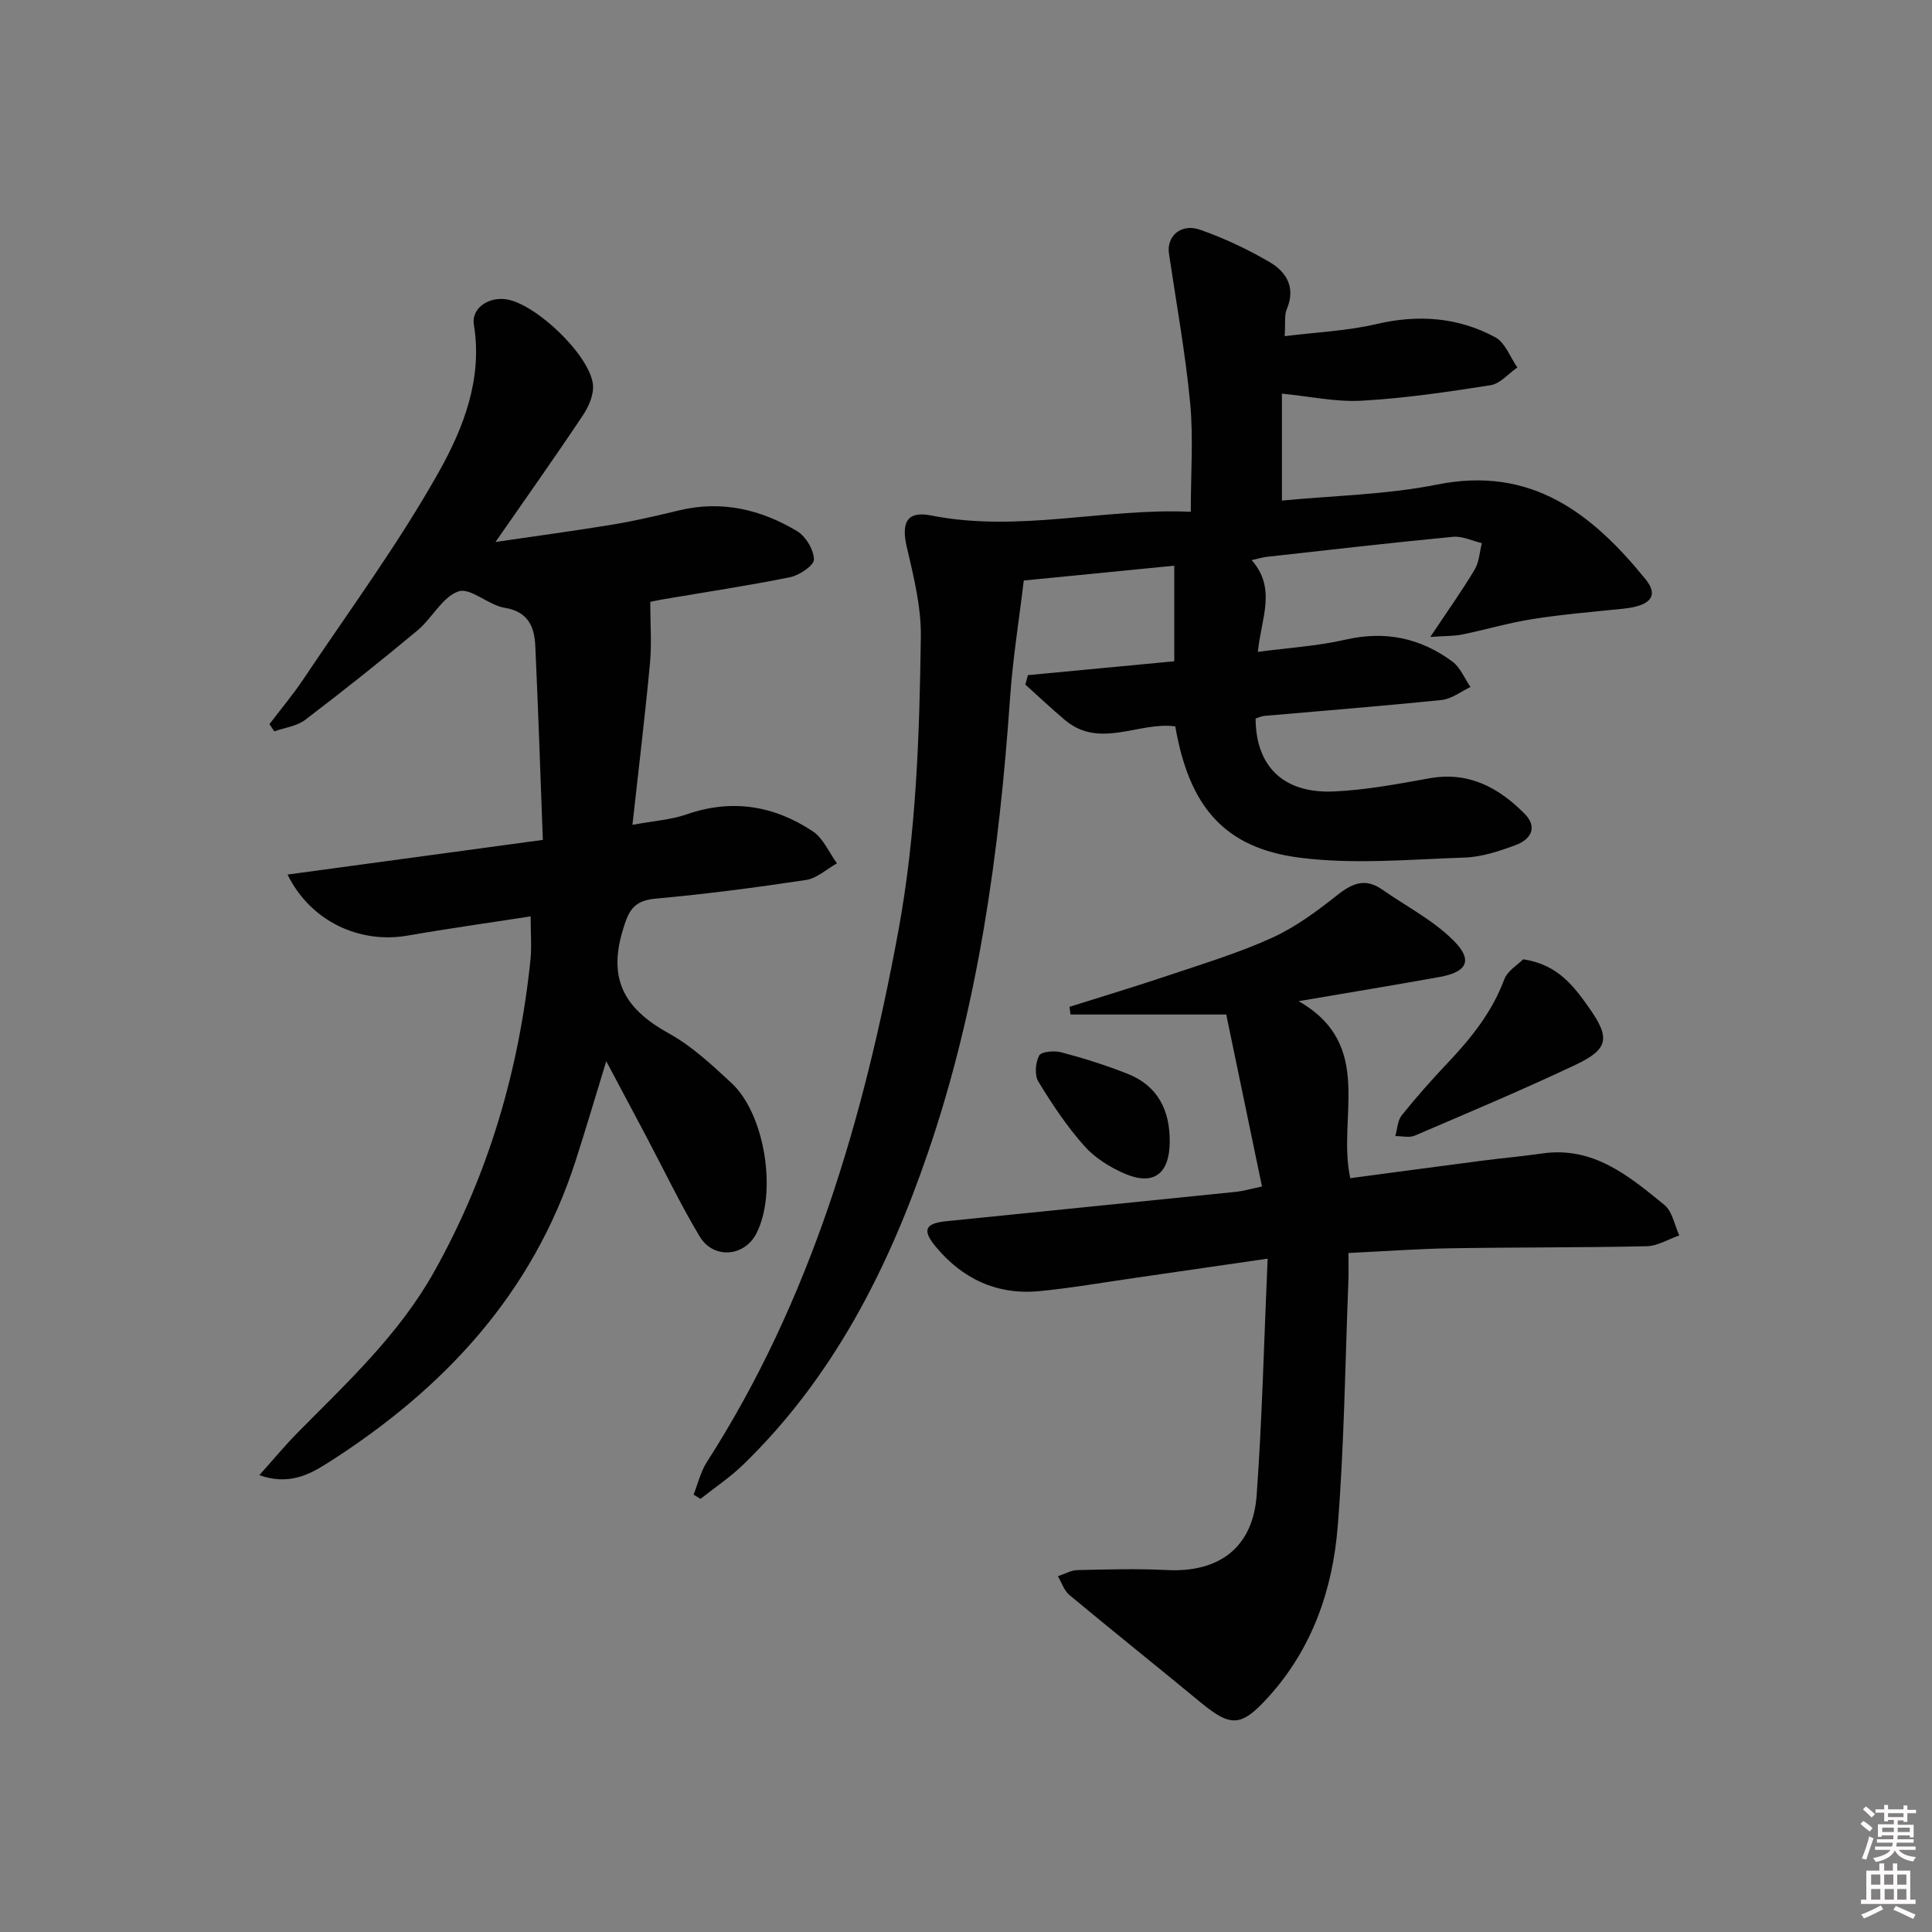 <svg enable-background="new 0 0 400 400" viewBox="0 0 400 400" xmlns="http://www.w3.org/2000/svg"><rect x="0" y="0" width="400" height="400" fill="#808080" stroke="none"/><path d="m385.2 377.6.6-.6c.6.4 1.3.9 1.9 1.5l-.6.7c-.8-.6-1.4-1.1-1.9-1.6zm.3 7.1c.6-1.4 1.1-2.9 1.5-4.5.3.1.6.3.9.4-.5 1.4-1 2.9-1.5 4.4l-.9-.2zm.2-10.1.6-.6c.7.5 1.3 1.1 1.9 1.6l-.7.7c-.6-.6-1.2-1.2-1.8-1.7zm8.4-.8h.8v.9h1.8v.7h-1.8v1.8h-.8v-.3h-1.2v.9h3.3v2.6h-.8v-.4h-2.5c0 .3 0 .6-.1.8h3.4v.7h-3.5c0 .3-.1.6-.1.8h4v.7h-3.5c.7.9 1.9 1.3 3.6 1.5-.2.2-.4.5-.6.9-1.9-.3-3.2-1.1-3.8-2.3-.5 1.1-1.8 2-3.9 2.4-.2-.3-.4-.5-.6-.8 1.9-.4 3.1-.9 3.6-1.7h-3.2v-.7h3.5c.1-.2.1-.5.2-.8h-3.3v-.7h3.4c0-.2 0-.5 0-.8h-2.4v.3h-.8v-2.6h3.3v-.9h-1.2v.3h-.8v-1.8h-1.8v-.7h1.8v-.9h.8v.9h3.2zm-4.4 5.5h2.4c0-.3 0-.6 0-.9h-2.4zm1.2-3.1h3.2v-.8h-3.2zm4.4 2.2h-2.4v.9h2.5v-.9z" fill="#fcfafa"/><path d="m389.2 385.8h.9v1.5h1.8v-1.5h.9v1.5h2.7v6h1.1v.9h-11.3v-.9h1.1v-6h2.7v-1.5zm.2 8.7.5.8c-1.2.6-2.5 1.3-4 1.9-.2-.3-.3-.6-.6-.8 1.6-.6 3-1.3 4.1-1.9zm-2-4.3h1.9v-2.1h-1.9zm0 3.1h1.9v-2.2h-1.9zm2.7-3.1h1.9v-2.1h-1.9zm.1 3.1h1.9v-2.2h-1.9zm2.3 1.3c1.4.6 2.7 1.2 4.1 1.8l-.5.9c-1.5-.7-2.8-1.4-4.1-1.9zm2.2-6.5h-1.9v2.1h1.9zm-1.9 5.2h1.9v-2.2h-1.9z" fill="#fcfafa"/><g fill="#010101"><path d="m246.54 105.96c0-8 .55-15.31-.13-22.51-.99-10.36-2.86-20.64-4.39-30.95-.53-3.58 2.49-6.32 6.43-4.94 4.97 1.74 9.82 4.03 14.37 6.68 3.51 2.04 5.5 5.26 3.6 9.75-.54 1.28-.26 2.91-.44 5.61 6.66-.83 12.95-1.09 18.97-2.5 8.67-2.03 16.91-1.44 24.63 2.73 2.05 1.11 3.08 4.11 4.57 6.25-1.84 1.27-3.55 3.36-5.53 3.67-8.85 1.4-17.75 2.7-26.68 3.21-5.34.31-10.77-.9-16.53-1.46v22.14c10.81-1.05 21.67-1.22 32.14-3.32 19.49-3.91 32.09 5.98 43.17 19.64 2.75 3.4 1.01 5.48-4.6 6.06-6.27.65-12.56 1.17-18.78 2.14-4.91.77-9.71 2.21-14.58 3.2-1.75.36-3.59.29-6.63.51 3.63-5.46 6.59-9.59 9.18-13.94.94-1.57 1.02-3.64 1.49-5.48-1.99-.47-4.03-1.49-5.96-1.31-12.88 1.23-25.73 2.72-38.59 4.15-.8.09-1.58.34-3.11.68 5.23 5.9 1.95 12.08 1.29 18.99 6.25-.83 12.31-1.19 18.15-2.53 8.22-1.89 15.52-.34 22.12 4.54 1.65 1.22 2.52 3.49 3.75 5.27-1.98.93-3.9 2.47-5.96 2.68-12.23 1.26-24.49 2.22-36.73 3.3-.63.06-1.23.36-1.8.54.04 9.95 5.79 15.58 16.26 15.1 6.6-.3 13.18-1.54 19.71-2.72 8.09-1.46 14.29 1.88 19.67 7.28 2.87 2.88 1.32 5.39-1.81 6.55-3.39 1.26-7.02 2.46-10.58 2.58-11.41.38-23 1.47-34.23.01-15.61-2.03-22.8-10.69-25.65-27.17-7.53-1.04-15.62 4.76-22.84-1.31-2.81-2.36-5.48-4.9-8.21-7.35.18-.65.36-1.3.54-1.95 10.22-.97 20.43-1.93 30.3-2.87 0-6.79 0-13.13 0-19.79-10.7 1.06-20.57 2.03-31.16 3.07-.97 8.15-2.27 16.15-2.83 24.2-2.23 32.07-6.55 63.76-17.03 94.32-8.28 24.15-19.66 46.53-38.27 64.57-2.69 2.6-5.86 4.71-8.8 7.05-.48-.29-.95-.59-1.43-.88.9-2.26 1.45-4.74 2.74-6.74 21.57-33.6 32.45-71 39.63-109.83 3.74-20.24 4.4-40.64 4.68-61.07.08-6.18-1.49-12.47-2.91-18.56-1.17-5.01 0-7.53 5.02-6.53 18.13 3.6 35.98-1.58 53.78-.76z"/><path d="m109.86 189.73c-8.79 1.36-17.14 2.52-25.43 3.97-9.93 1.74-20.11-2.89-24.9-12.63 17.53-2.38 34.64-4.7 52.86-7.18-.52-13.68-.95-26.91-1.56-40.13-.19-4-1.46-7.14-6.38-7.93-3.34-.54-7.04-4.23-9.52-3.39-3.35 1.14-5.45 5.54-8.48 8.07-7.62 6.35-15.38 12.53-23.27 18.53-1.73 1.32-4.24 1.61-6.39 2.38-.33-.5-.66-1-1-1.5 2.36-3.11 4.89-6.11 7.06-9.36 9.51-14.22 19.71-28.05 28.05-42.93 5.05-9.02 9.05-19.22 7.21-30.4-.56-3.37 2.98-5.85 6.78-5.25 6.03.96 17.05 11.37 17.86 17.52.27 2.02-.79 4.57-2 6.38-5.6 8.42-11.45 16.66-18.16 26.33 9.06-1.33 16.79-2.36 24.47-3.64 4.57-.76 9.1-1.84 13.62-2.92 8.76-2.09 16.87-.16 24.34 4.31 1.8 1.08 3.46 3.84 3.5 5.87.03 1.23-3.01 3.28-4.93 3.67-8.77 1.78-17.64 3.1-26.47 4.61-1.27.22-2.53.51-2.49.51 0 4.67.32 8.73-.06 12.71-1.03 10.99-2.36 21.95-3.63 33.44 4.44-.82 7.99-1.04 11.21-2.16 9.38-3.27 18.09-1.82 26.12 3.5 2.18 1.44 3.37 4.38 5.01 6.64-2.13 1.19-4.15 3.1-6.4 3.44-10.34 1.56-20.72 2.92-31.13 3.86-4.73.43-5.67 2.62-6.92 6.92-3.02 10.38 1.03 16.22 9.71 21.02 4.73 2.62 8.86 6.49 12.88 10.21 6.99 6.47 9.52 22.76 5.17 31.2-2.47 4.79-8.87 5.36-11.72.61-4.01-6.67-7.37-13.73-11.02-20.62-2.63-4.96-5.27-9.92-8.33-15.68-2.28 7.43-4.22 14.01-6.32 20.54-8.88 27.65-27.41 47.43-51.42 62.68-3.93 2.5-8.11 4.59-14.09 2.49 2.94-3.28 5.41-6.27 8.13-9.01 10.18-10.29 20.77-20.13 28-33 11.34-20.19 17.64-41.83 20.01-64.73.27-2.74.03-5.56.03-8.95z"/><path d="m262.45 260.59c-10.22 1.48-18.89 2.75-27.57 4-6.57.94-13.13 2.1-19.73 2.73-8.76.83-15.97-2.58-21.5-9.31-2.78-3.38-2.07-4.74 2.32-5.18 20-2.03 40-4.03 60-6.08 1.45-.15 2.87-.58 5.31-1.1-2.53-12.16-5-24.06-7.4-35.61-11.45 0-21.85 0-32.25 0-.07-.53-.13-1.06-.2-1.59 6.81-2.15 13.65-4.2 20.42-6.48 7.22-2.43 14.55-4.65 21.47-7.79 4.87-2.21 9.34-5.52 13.56-8.87 3.11-2.46 5.81-3.57 9.27-1.15 4.99 3.49 10.59 6.35 14.81 10.59 4.06 4.07 2.78 6.5-2.89 7.52-9.3 1.68-18.63 3.2-29.2 5.01 15.88 9.12 7.92 23.99 10.69 36.65 8.93-1.19 17.91-2.4 26.9-3.57 4.28-.56 8.59-.94 12.86-1.55 10.57-1.52 17.95 4.68 25.28 10.66 1.65 1.34 2.08 4.17 3.08 6.31-2.25.78-4.49 2.19-6.77 2.24-13.49.3-26.98.2-40.47.42-6.8.11-13.6.61-21.26.98 0 1.95.07 3.87-.01 5.78-.67 16.95-.86 33.93-2.21 50.83-1.04 13.09-5.3 25.37-14.41 35.38-5.64 6.21-7.74 6.2-14.1.95-8.99-7.42-18.09-14.69-27.05-22.14-1.1-.92-1.6-2.57-2.37-3.88 1.35-.44 2.69-1.24 4.04-1.27 6.16-.14 12.34-.32 18.49-.01 11.04.57 17.85-4.82 18.62-15.51 1.15-16.02 1.52-32.1 2.27-48.96z"/><path d="m315.36 198.61c7.21 1.08 10.51 5.62 13.65 10.06 4.44 6.28 4 8.56-2.86 11.81-10.94 5.17-22.11 9.87-33.24 14.64-1.15.49-2.68.08-4.03.09.43-1.46.47-3.23 1.35-4.32 3.02-3.76 6.23-7.38 9.55-10.88 4.83-5.1 9.12-10.46 11.64-17.18.66-1.83 2.82-3.08 3.94-4.22z"/><path d="m242.18 236.49c-.07 6.52-3.32 9.04-9.21 6.55-3.11-1.32-6.27-3.29-8.48-5.78-3.61-4.06-6.67-8.66-9.5-13.31-.82-1.35-.63-3.96.16-5.41.46-.85 3.17-1.05 4.63-.66 4.62 1.23 9.21 2.67 13.65 4.43 6.32 2.49 8.82 7.61 8.75 14.18z"/></g></svg>